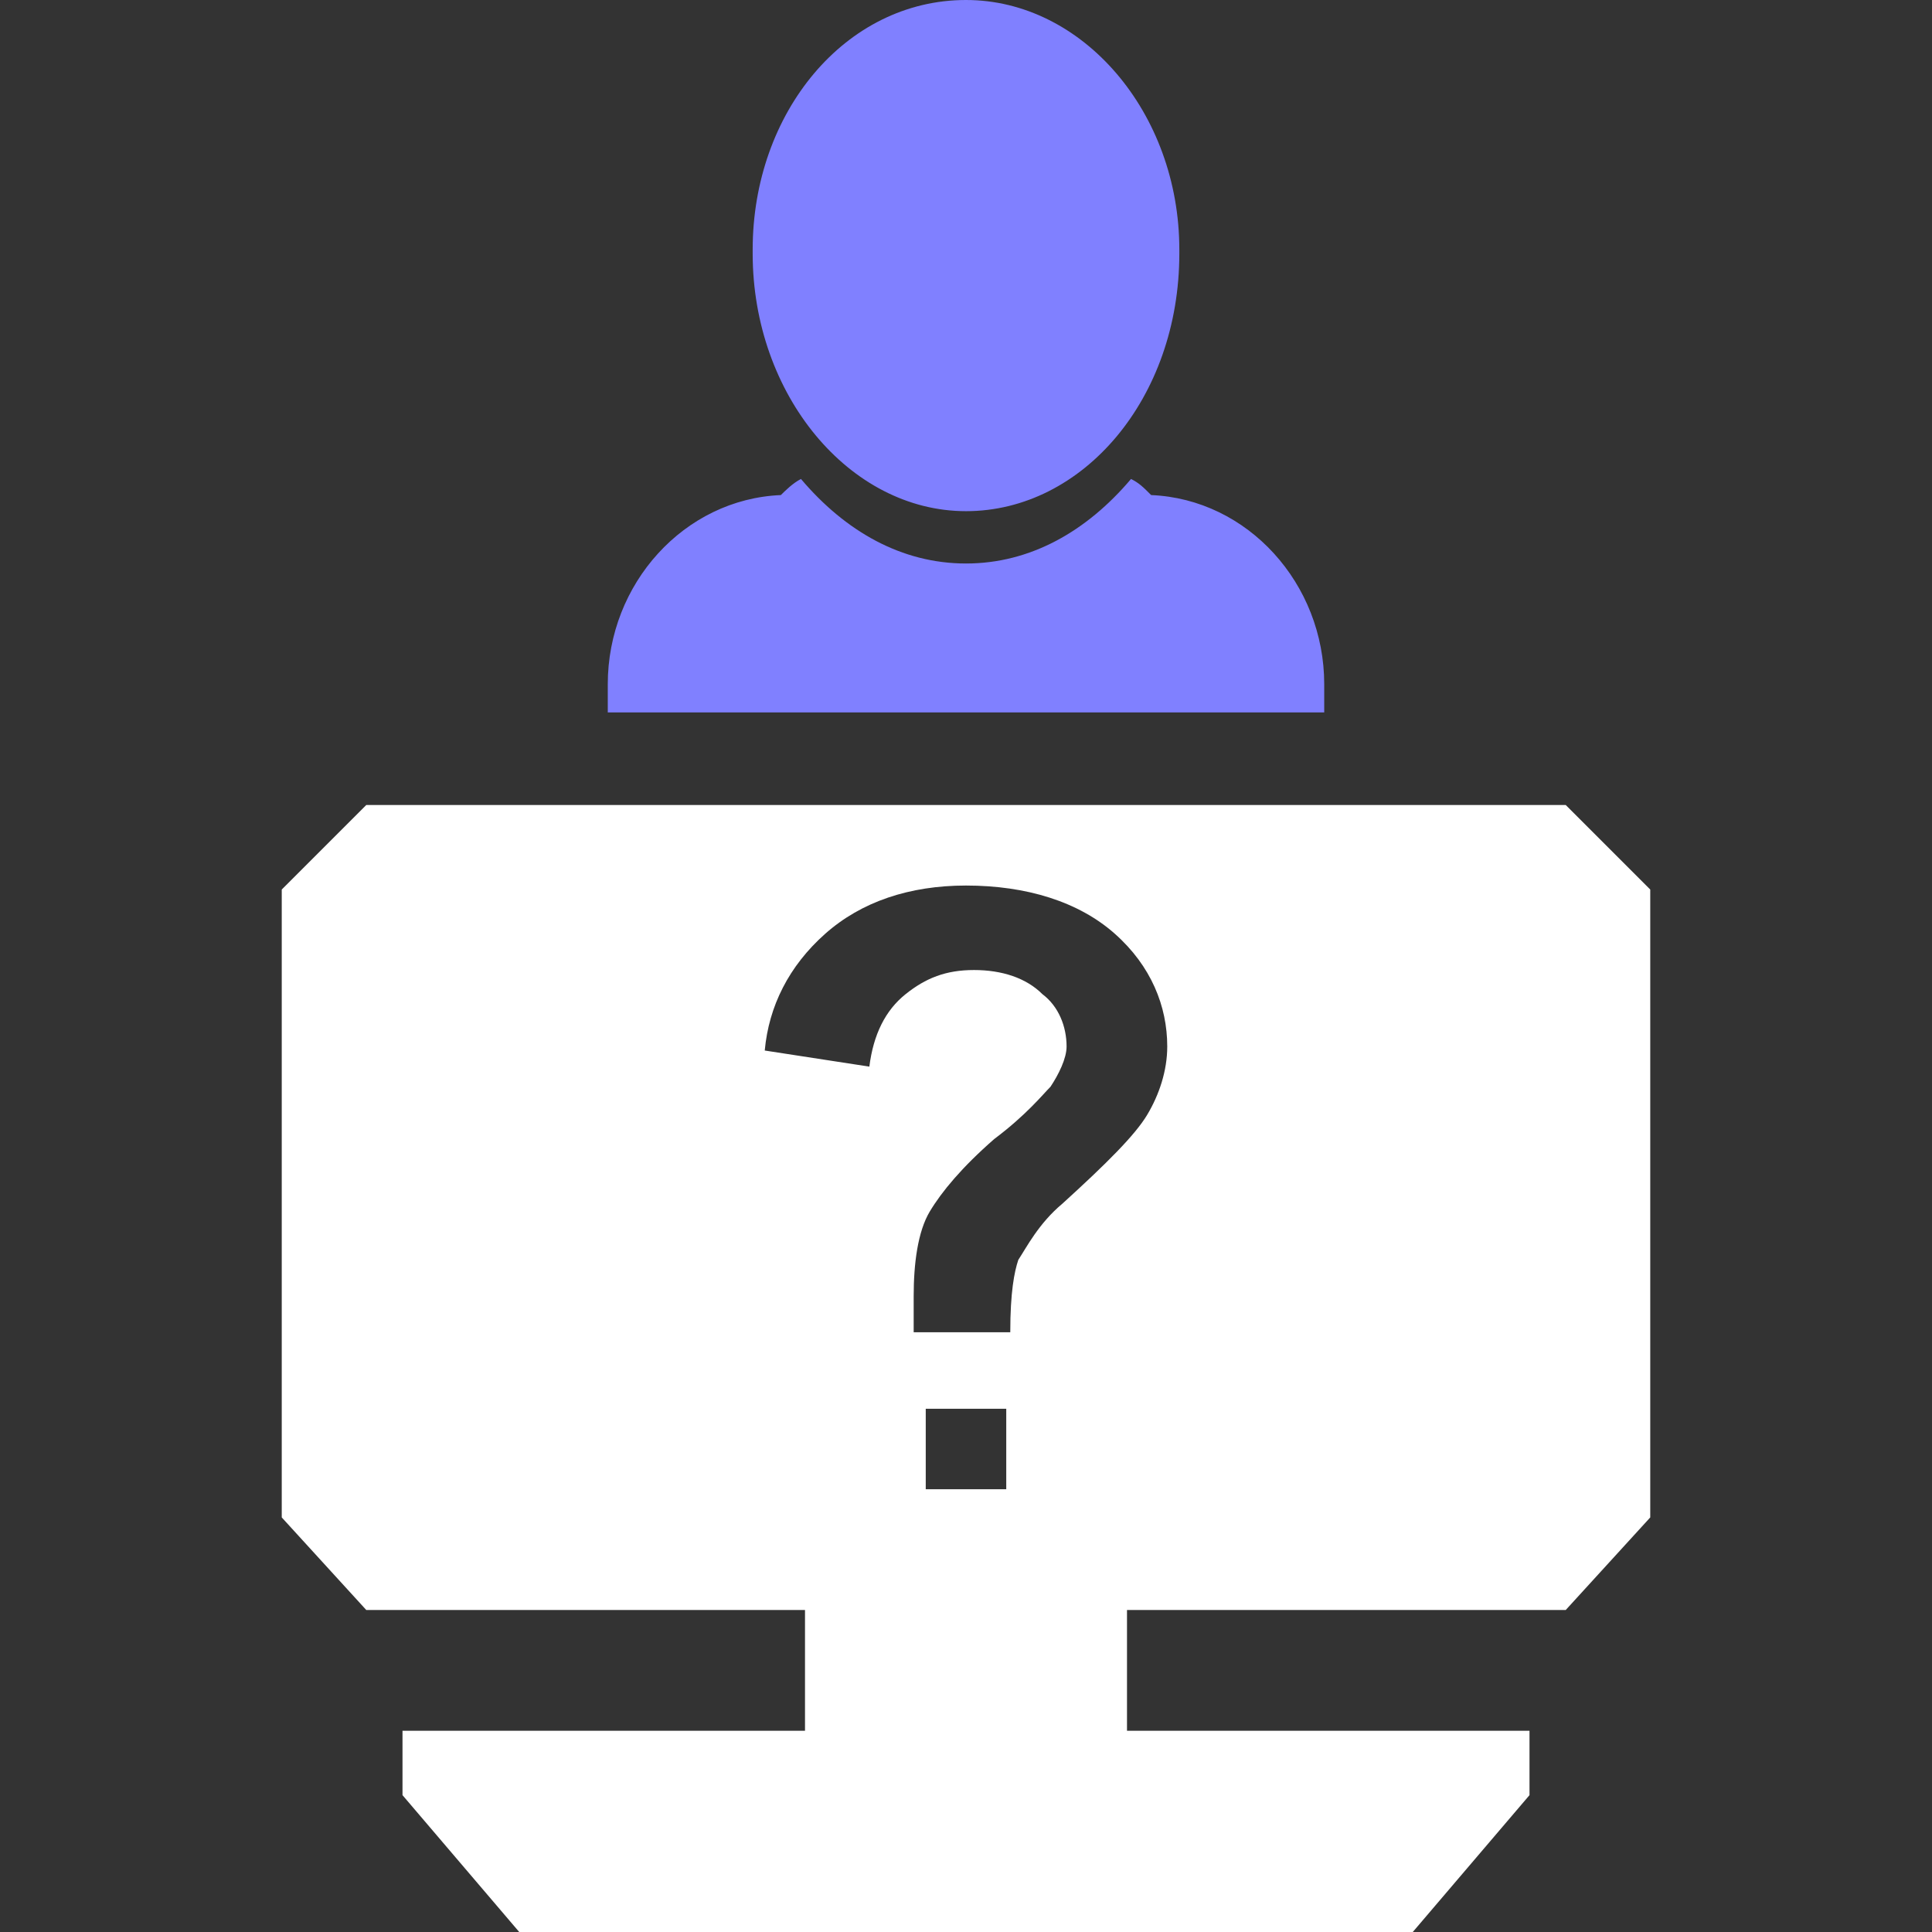<?xml version="1.0" encoding="utf-8"?>
<!-- Generator: Adobe Illustrator 16.0.0, SVG Export Plug-In . SVG Version: 6.00 Build 0)  -->
<!DOCTYPE svg PUBLIC "-//W3C//DTD SVG 1.1//EN" "http://www.w3.org/Graphics/SVG/1.1/DTD/svg11.dtd">
<svg version="1.1" id="Capa_1" xmlns="http://www.w3.org/2000/svg" xmlns:xlink="http://www.w3.org/1999/xlink" x="0px" y="0px"
	 width="48px" height="48px" viewBox="0 0 48 48" enable-background="new 0 0 48 48" xml:space="preserve">
<rect x="0" y="0" width="48" height="48" fill="#333333" stroke="none"/>
<g id="Capacitacion">
	<g id="ayuda_en_linea_2_">
		<g id="SISA_blanco_2_" display="none">
			<path display="inline" fill="#FFFFFF" d="M28.1,23.9c0,0.2,0.101,0.4,0.101,0.7l0,0l0,0c0,0.601-0.101,1.101-0.3,1.601
				c0,0.1-0.101,0.2-0.101,0.3l0,0c-0.2,0.4-0.5,0.8-0.8,1.1l0,0l0,0l0,0c-0.1,0.101-0.2,0.2-0.4,0.301C26.5,28,26.3,28.1,26.2,28.2
				c-0.2,0.1-0.4,0.2-0.601,0.3v8.8H32.2V23.9H28.1z"/>
			<path display="inline" fill="#FFFFFF" d="M22.1,22.6c-0.3,0.3-0.5,0.6-0.6,0.9s-0.2,0.7-0.2,1c0,0.5,0.1,1,0.4,1.4
				c0.1,0.1,0.1,0.199,0.2,0.199c0.1,0.101,0.1,0.2,0.2,0.2l0,0l0,0l0,0c0.2,0.2,0.5,0.4,0.7,0.5c0,0,0.1,0,0.1,0.101
				c0.3,0.1,0.7,0.199,1,0.199l0,0l0,0c0.5,0,1-0.1,1.4-0.399c0.101-0.101,0.2-0.101,0.2-0.2c0.1-0.1,0.2-0.1,0.2-0.2l0,0l0,0l0,0
				c0.2-0.2,0.399-0.5,0.5-0.7l0,0c0,0,0-0.1,0.1-0.1c0.101-0.3,0.2-0.7,0.2-1l0,0l0,0c0-0.4-0.1-0.7-0.2-1
				c-0.1-0.3-0.3-0.6-0.6-0.9c-0.2-0.2-0.5-0.4-0.7-0.5c0,0-0.1,0-0.2-0.1c-0.3-0.1-0.6-0.2-1-0.2l0,0l0,0c-0.5,0-1,0.1-1.4,0.4
				c-0.1,0-0.2,0.1-0.2,0.2C22.3,22.5,22.2,22.6,22.1,22.6L22.1,22.6L22.1,22.6L22.1,22.6z"/>
			<path display="inline" fill="#FFFFFF" d="M22.1,28.4c-0.4-0.2-0.8-0.5-1.1-0.801l0,0l0,0l0,0c-0.1-0.1-0.2-0.199-0.3-0.399
				c-0.1-0.101-0.2-0.3-0.3-0.4c-0.4-0.7-0.6-1.399-0.6-2.3c0-0.2,0.1-0.4,0.1-0.7h-4.2v13.4h6.6v-8.7
				C22.3,28.5,22.2,28.4,22.1,28.4z"/>
		</g>
		<path fill="#8080FF" d="M32.9,17v0.7H15.1V17c0-2.5,1.9-4.6,4.3-4.7c0.1-0.1,0.3-0.3,0.5-0.4C21,13.2,22.4,14,24,14
			c1.6,0,3-0.8,4.1-2.1c0.2,0.1,0.301,0.2,0.5,0.4C31,12.4,32.9,14.5,32.9,17z M24,0c-3,0-5.3,2.8-5.3,6.2c0,0,0,0,0,0.1l0,0
			c0,3.5,2.4,6.4,5.3,6.4c2.9,0,5.3-2.8,5.3-6.4V6.2C29.3,2.8,26.9,0,24,0z"/>
		<g display="none">
			<path display="inline" fill="#FFFFFF" d="M25.3,33.5h-2.7c0-0.4,0-0.6,0-0.7c0-0.899,0.1-1.6,0.4-2.2
				c0.3-0.6,0.9-1.199,1.7-1.899c0.899-0.7,1.399-1.2,1.6-1.4c0.3-0.3,0.4-0.7,0.4-1.1c0-0.601-0.2-1.101-0.7-1.5
				c-0.5-0.4-1.1-0.6-1.9-0.6s-1.4,0.2-1.9,0.6c-0.5,0.399-0.9,1.1-1,2l-2.7-0.3c0.1-1.301,0.6-2.3,1.6-3.2c1-0.9,2.3-1.3,3.9-1.3
				c1.7,0,3.1,0.4,4.1,1.3c1,0.9,1.5,1.899,1.5,3.1c0,0.7-0.199,1.3-0.6,1.9c-0.4,0.6-1.2,1.399-2.4,2.399
				c-0.6,0.5-1,0.9-1.199,1.301C25.3,32.1,25.2,32.7,25.3,33.5z M22.6,37.5v-3h3v3H22.6z"/>
		</g>
		<path fill="#FFFFFF" d="M38.9,20H9.1L7,22.1V29v6.9v1.8L9.1,40H20v3H10v1.6l2.9,3.4h22.2l2.9-3.4V43H28v-3h10.9l2.1-2.3v-1.8V29
			v-6.9L38.9,20z M25,37h-2v-2h2V37z M28.5,27.7c-0.3,0.5-1,1.2-2.1,2.2C25.8,30.4,25.5,31,25.3,31.3c-0.1,0.3-0.2,0.8-0.2,1.8H22.7
			c0-1,0-0.8,0-0.899c0-0.8,0.1-1.601,0.4-2.101c0.3-0.5,0.8-1.1,1.6-1.8c0.8-0.6,1.2-1.1,1.399-1.3c0.2-0.3,0.4-0.7,0.4-1
			c0-0.5-0.2-1-0.6-1.3c-0.4-0.4-1-0.6-1.7-0.6s-1.2,0.2-1.7,0.6c-0.5,0.399-0.8,1-0.9,1.8L19,26.1c0.1-1.1,0.6-2.1,1.5-2.899
			c0.9-0.8,2.1-1.2,3.5-1.2c1.5,0,2.8,0.4,3.7,1.2C28.6,24,29,25,29,26C29,26.6,28.8,27.2,28.5,27.7z"/>
	</g>
</g>
</svg>
